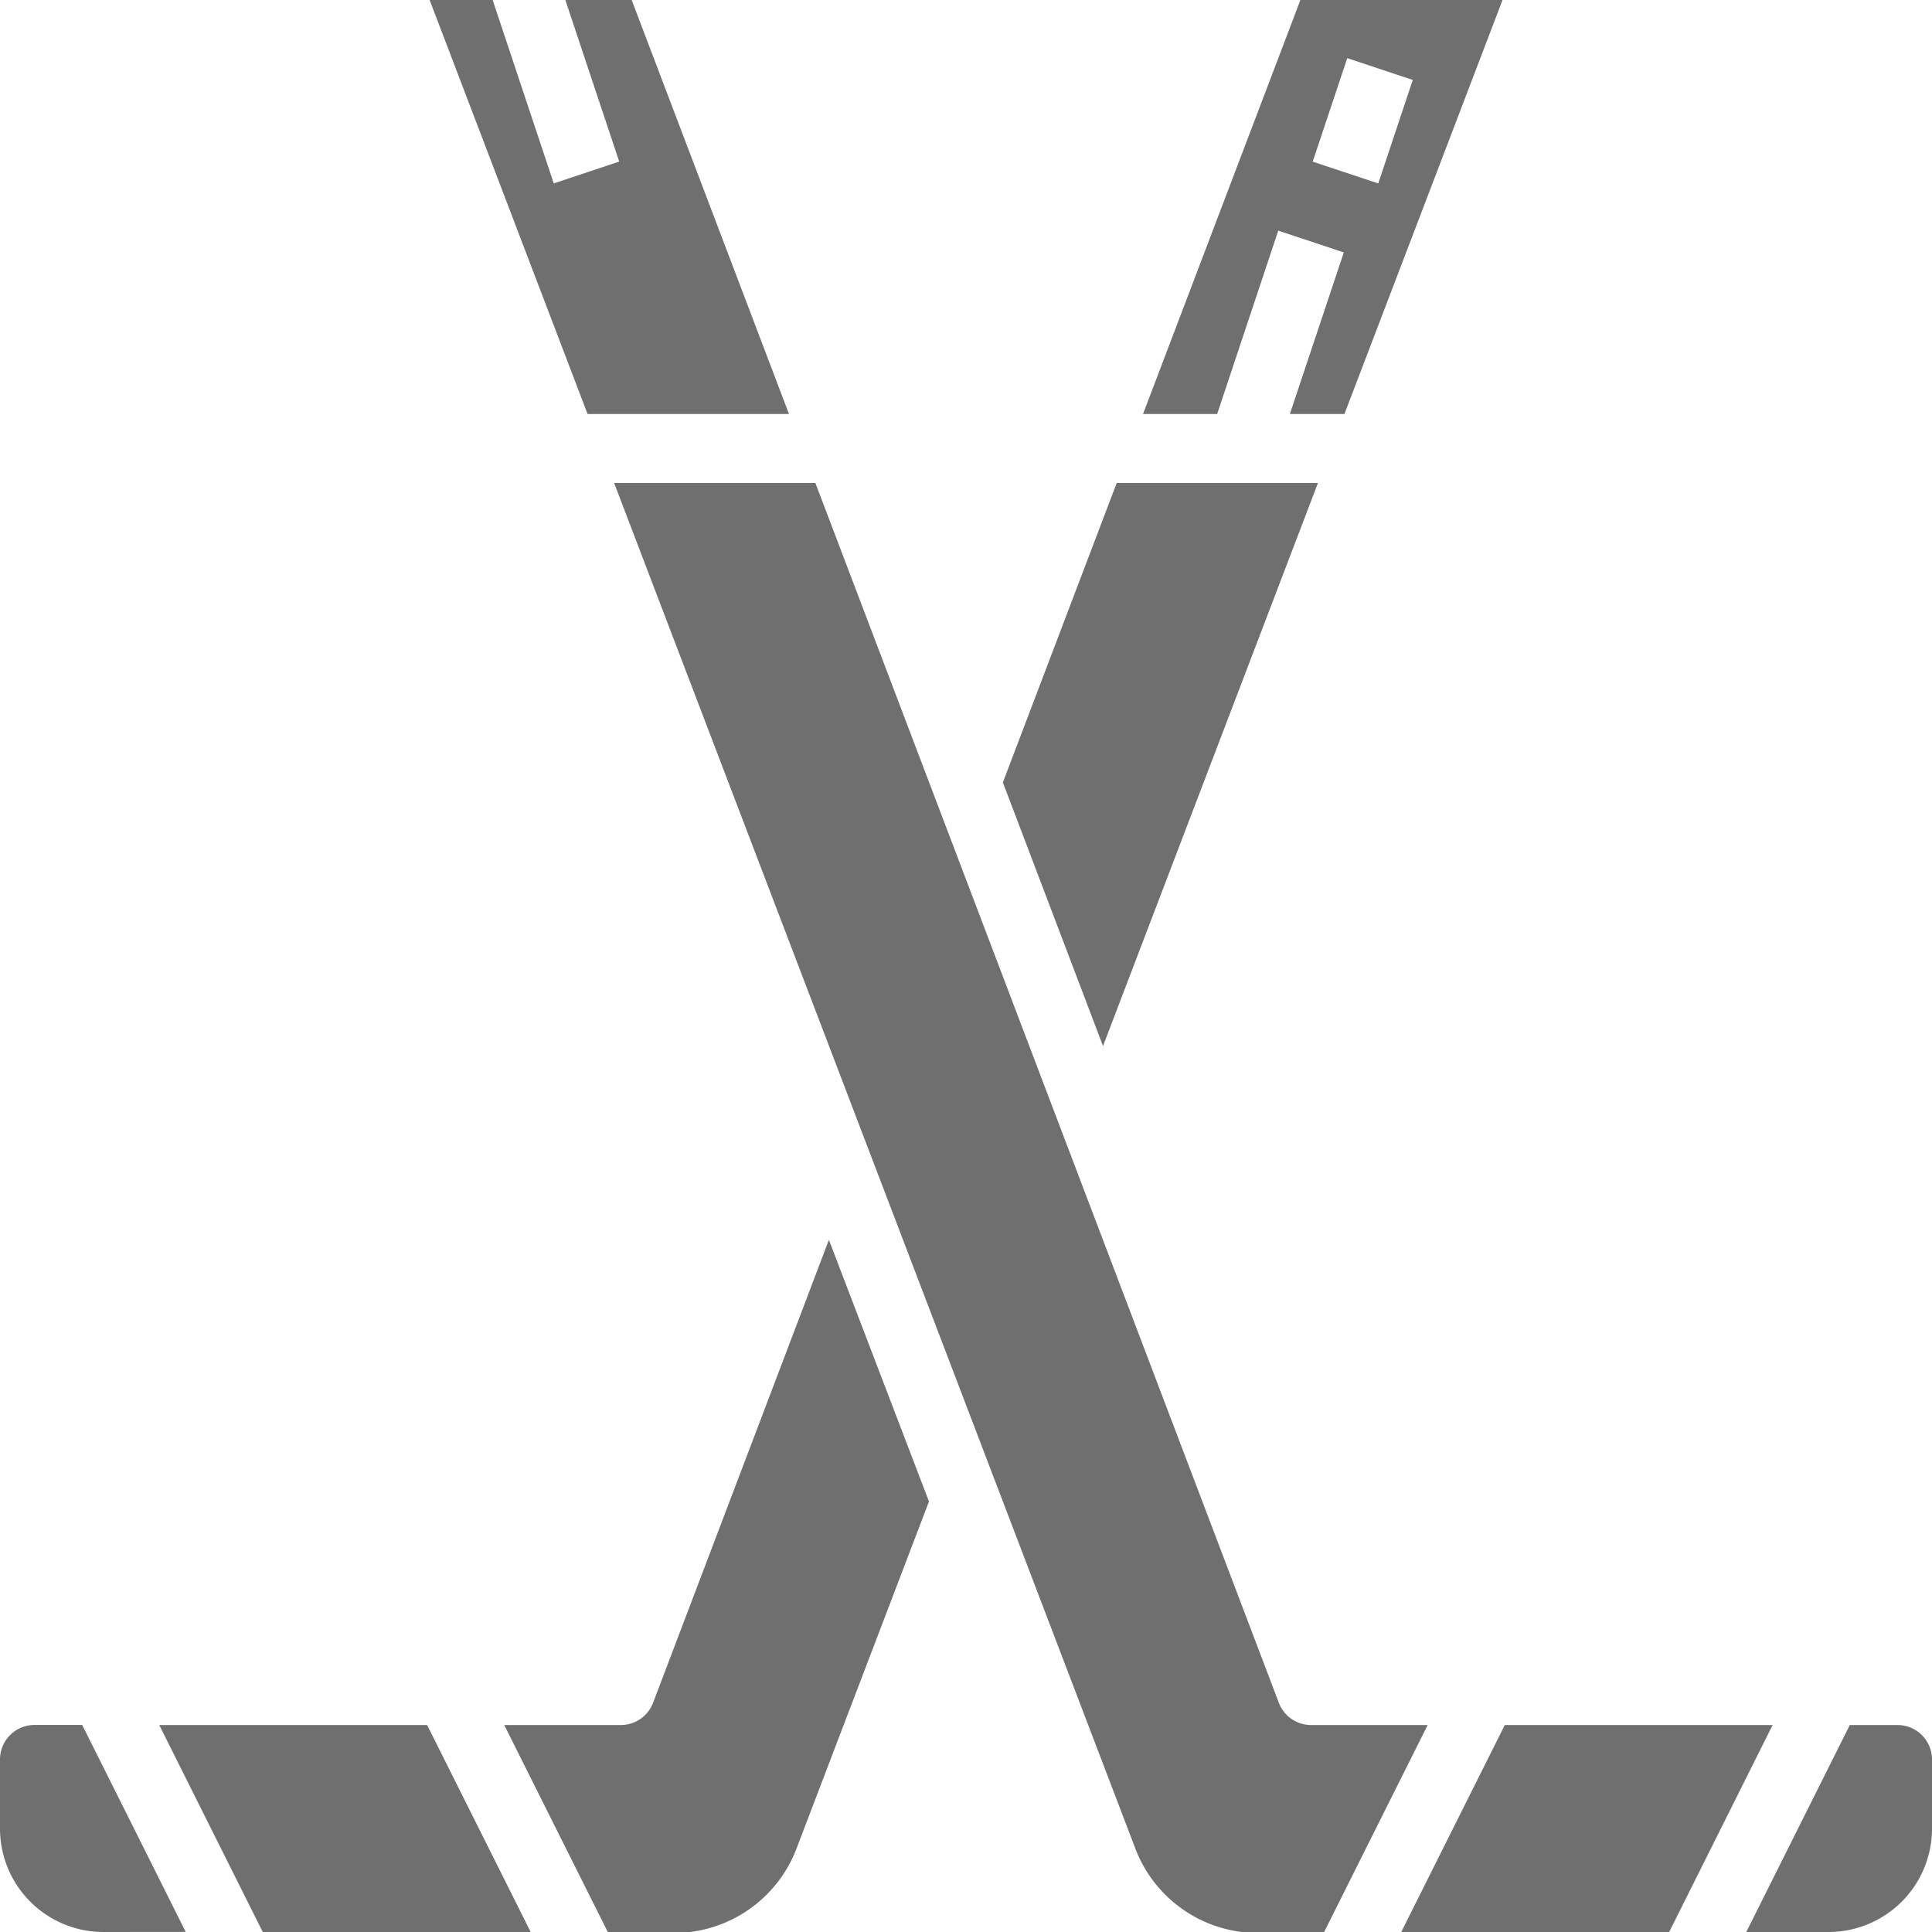 <svg xmlns="http://www.w3.org/2000/svg" width="24" height="24" viewBox="0 0 24 24">
  <path id="Seasons_Icon" data-name="Seasons Icon" d="M-301.307-345l1.286-2.571h.592a.428.428,0,0,1,.429.429v.857A1.285,1.285,0,0,1-300.286-345Zm-4.286,0,1.286-2.571h3.327L-302.265-345Zm-1.979,0a1.628,1.628,0,0,1-1.314-1.01L-315.371-363h2.5l5.757,15.152a.429.429,0,0,0,.4.277h1.449L-306.551-345Zm-7.878,0-1.286-2.571h1.449a.429.429,0,0,0,.4-.277l2.184-5.75,1.243,3.25-1.656,4.339A1.629,1.629,0,0,1-314.429-345Zm-4.286,0-1.286-2.571h3.328l1.286,2.571Zm-1.979,0A1.285,1.285,0,0,1-323-346.286v-.857a.429.429,0,0,1,.429-.429h.592l1.286,2.571Zm11.173-14.28,1.414-3.72h2.5l-2.67,6.994Zm3.565-4.577.67-2.007-.814-.271-.759,2.278h-.921l1.955-5.143h2.511l-1.964,5.143Zm.284-3.135.814.271.429-1.286-.814-.271Zm-9.008,3.135L-317.663-369h.783l.759,2.278.813-.271-.669-2.007h.824l1.954,5.143Z" transform="translate(323 369)" fill="#6f6f6f"/>
</svg>
